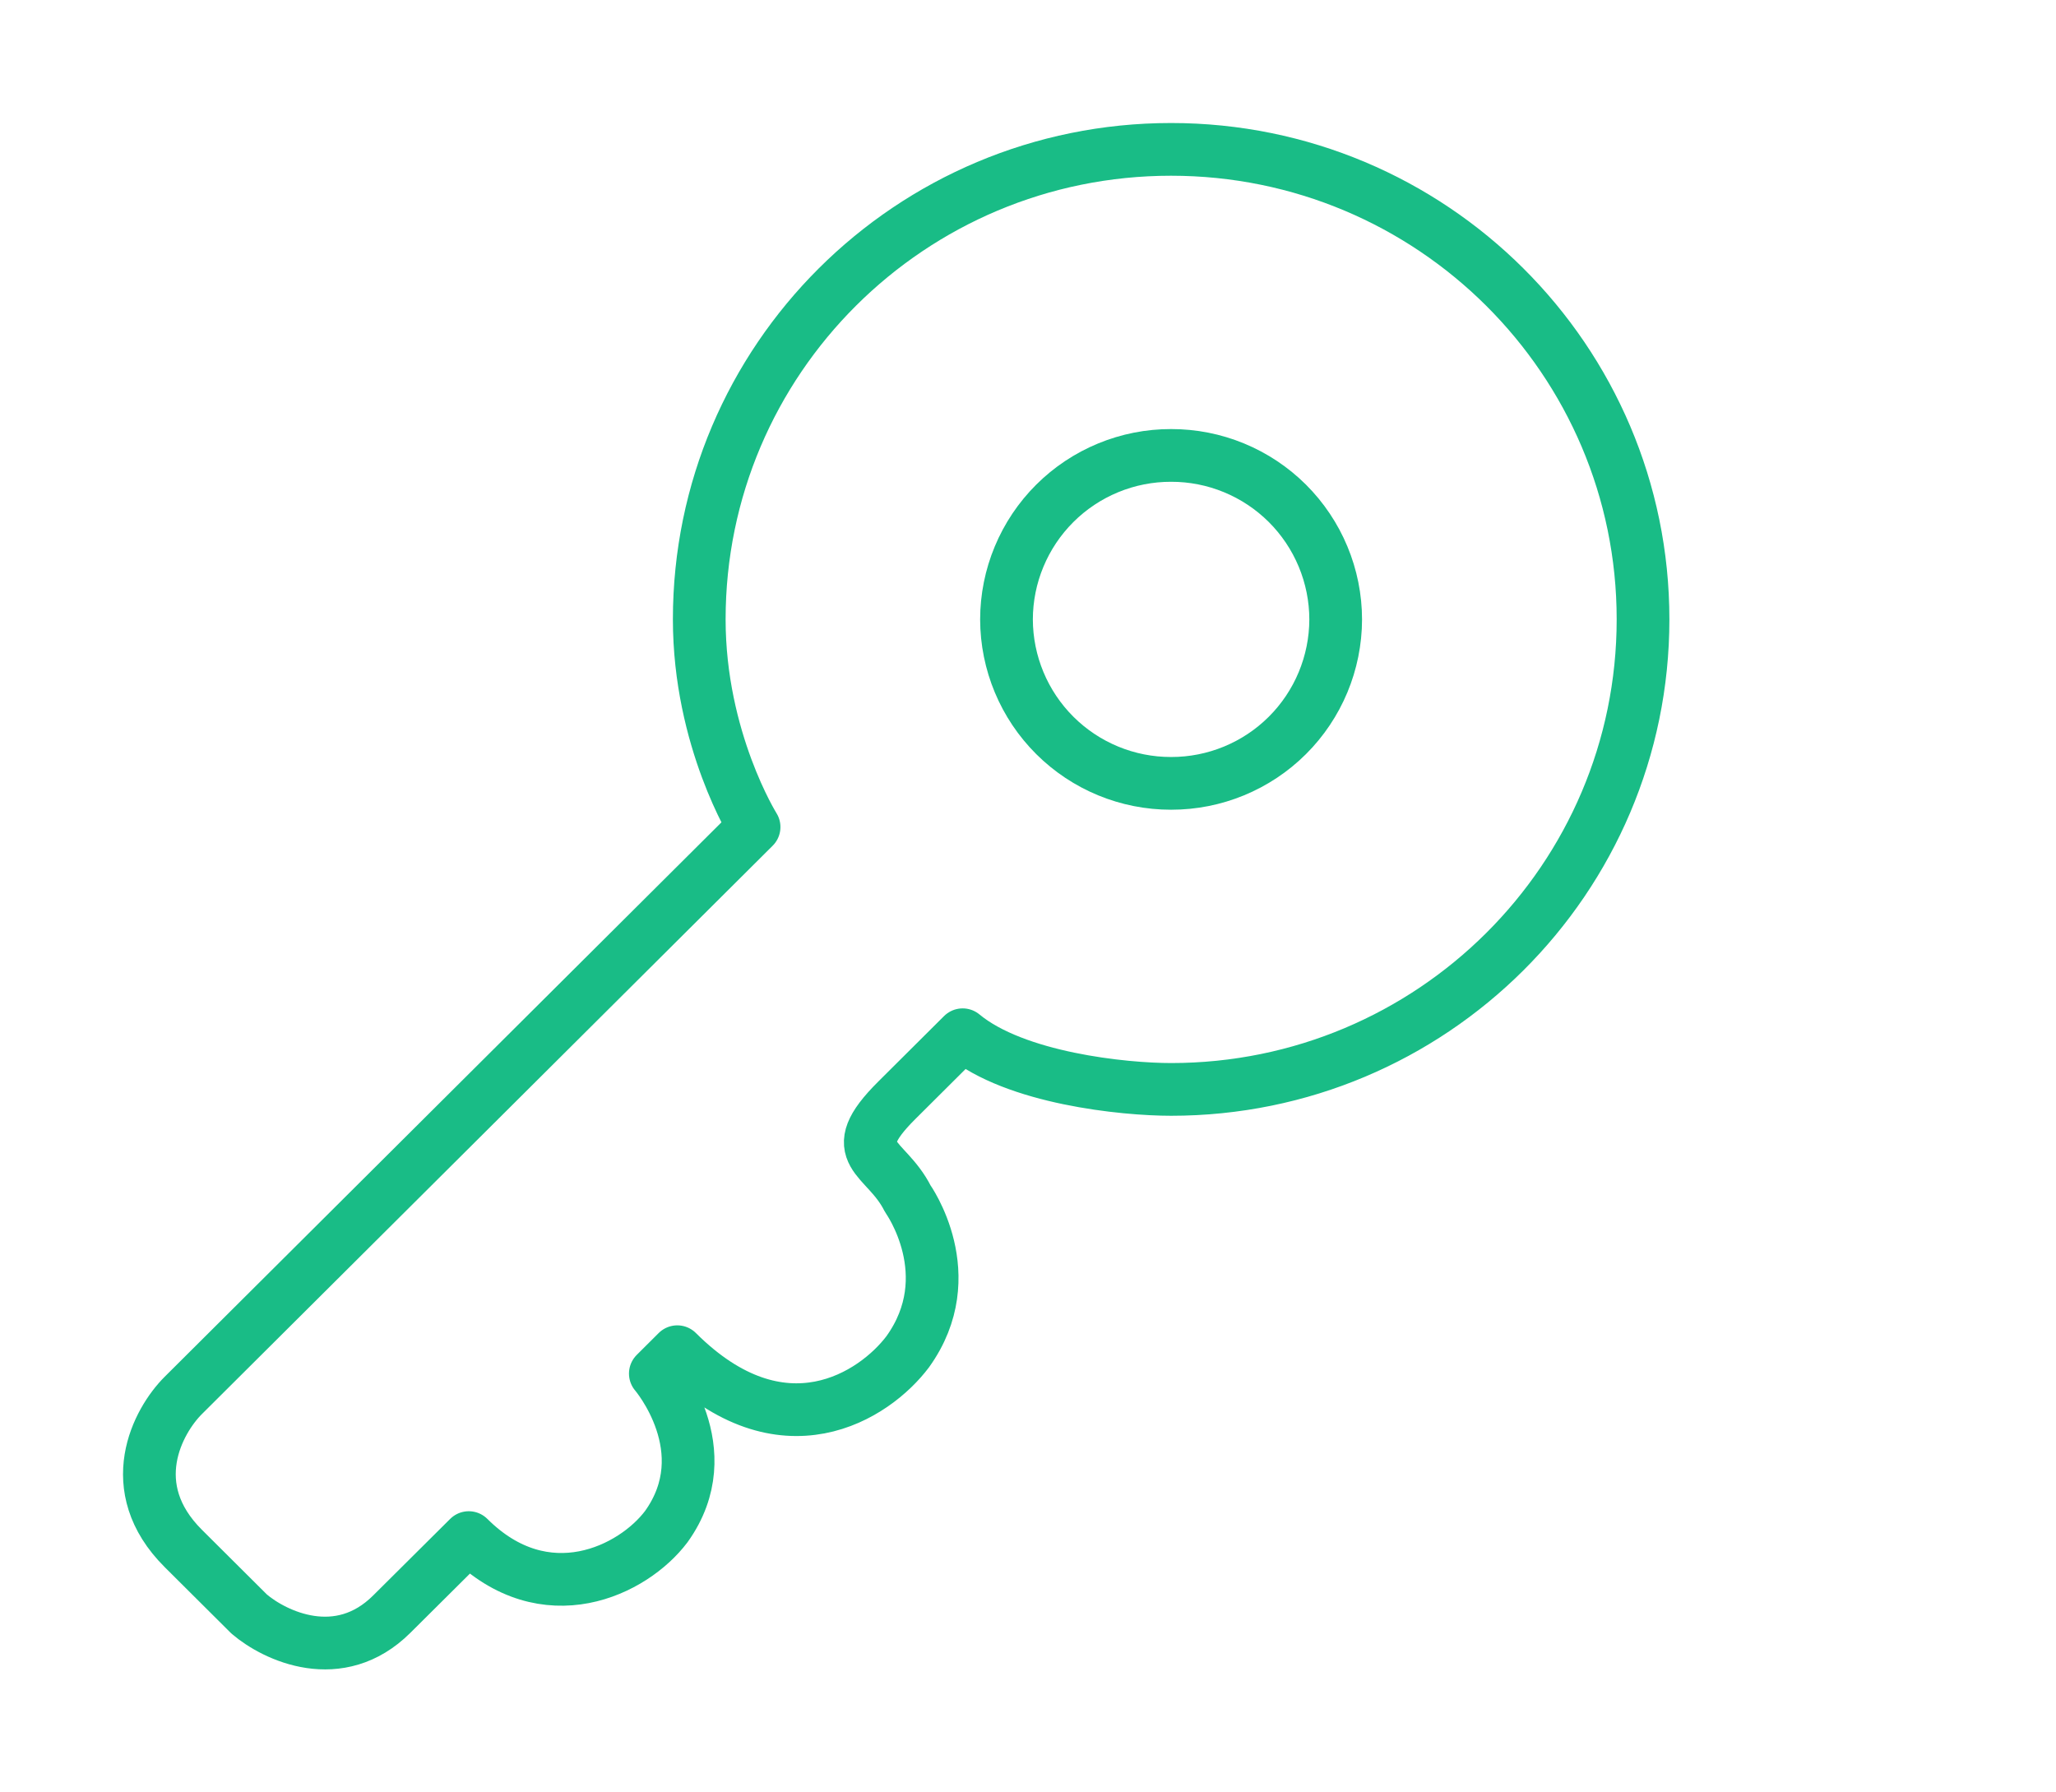 <svg width="78" height="68" viewBox="0 0 78 68" fill="none" xmlns="http://www.w3.org/2000/svg">
<g clip-path="url(#clip0_679_3094)">
<path d="M44.426 41.33C54.314 41.33 62.333 33.346 62.333 23.497C62.333 13.651 54.314 5.667 44.426 5.667C34.538 5.667 26.528 13.651 26.528 23.497C26.528 28.059 28.608 31.376 28.608 31.376L6.955 52.938C5.983 53.907 4.623 56.423 6.955 58.746L9.454 61.234C10.426 62.064 12.868 63.226 14.866 61.234L17.784 58.333C20.697 61.234 24.029 59.577 25.278 57.916C27.358 55.015 24.862 52.111 24.862 52.111L25.695 51.281C29.69 55.264 33.189 52.941 34.438 51.281C36.521 48.379 34.438 45.475 34.438 45.475C33.605 43.818 31.939 43.818 34.022 41.744L36.521 39.256C38.519 40.913 42.627 41.33 44.432 41.33H44.426Z" stroke="#19BC86" stroke-width="2" stroke-linejoin="round"/>
<path d="M50.673 23.5C50.669 25.152 50.01 26.736 48.839 27.902C47.668 29.068 46.081 29.722 44.429 29.719C42.776 29.722 41.19 29.068 40.019 27.902C38.848 26.736 38.188 25.152 38.184 23.5C38.185 22.681 38.348 21.871 38.663 21.115C38.977 20.36 39.438 19.673 40.018 19.095C40.597 18.518 41.285 18.06 42.042 17.748C42.799 17.436 43.61 17.276 44.429 17.278C45.247 17.276 46.058 17.436 46.815 17.748C47.572 18.06 48.26 18.518 48.84 19.095C49.419 19.673 49.88 20.36 50.194 21.115C50.509 21.871 50.672 22.681 50.673 23.5Z" stroke="#19BC86" stroke-width="2"/>
</g>
<defs>
<clipPath id="clip0_679_3094">
<rect width="78" height="68" fill="white"/>
</clipPath>
</defs>
</svg>
